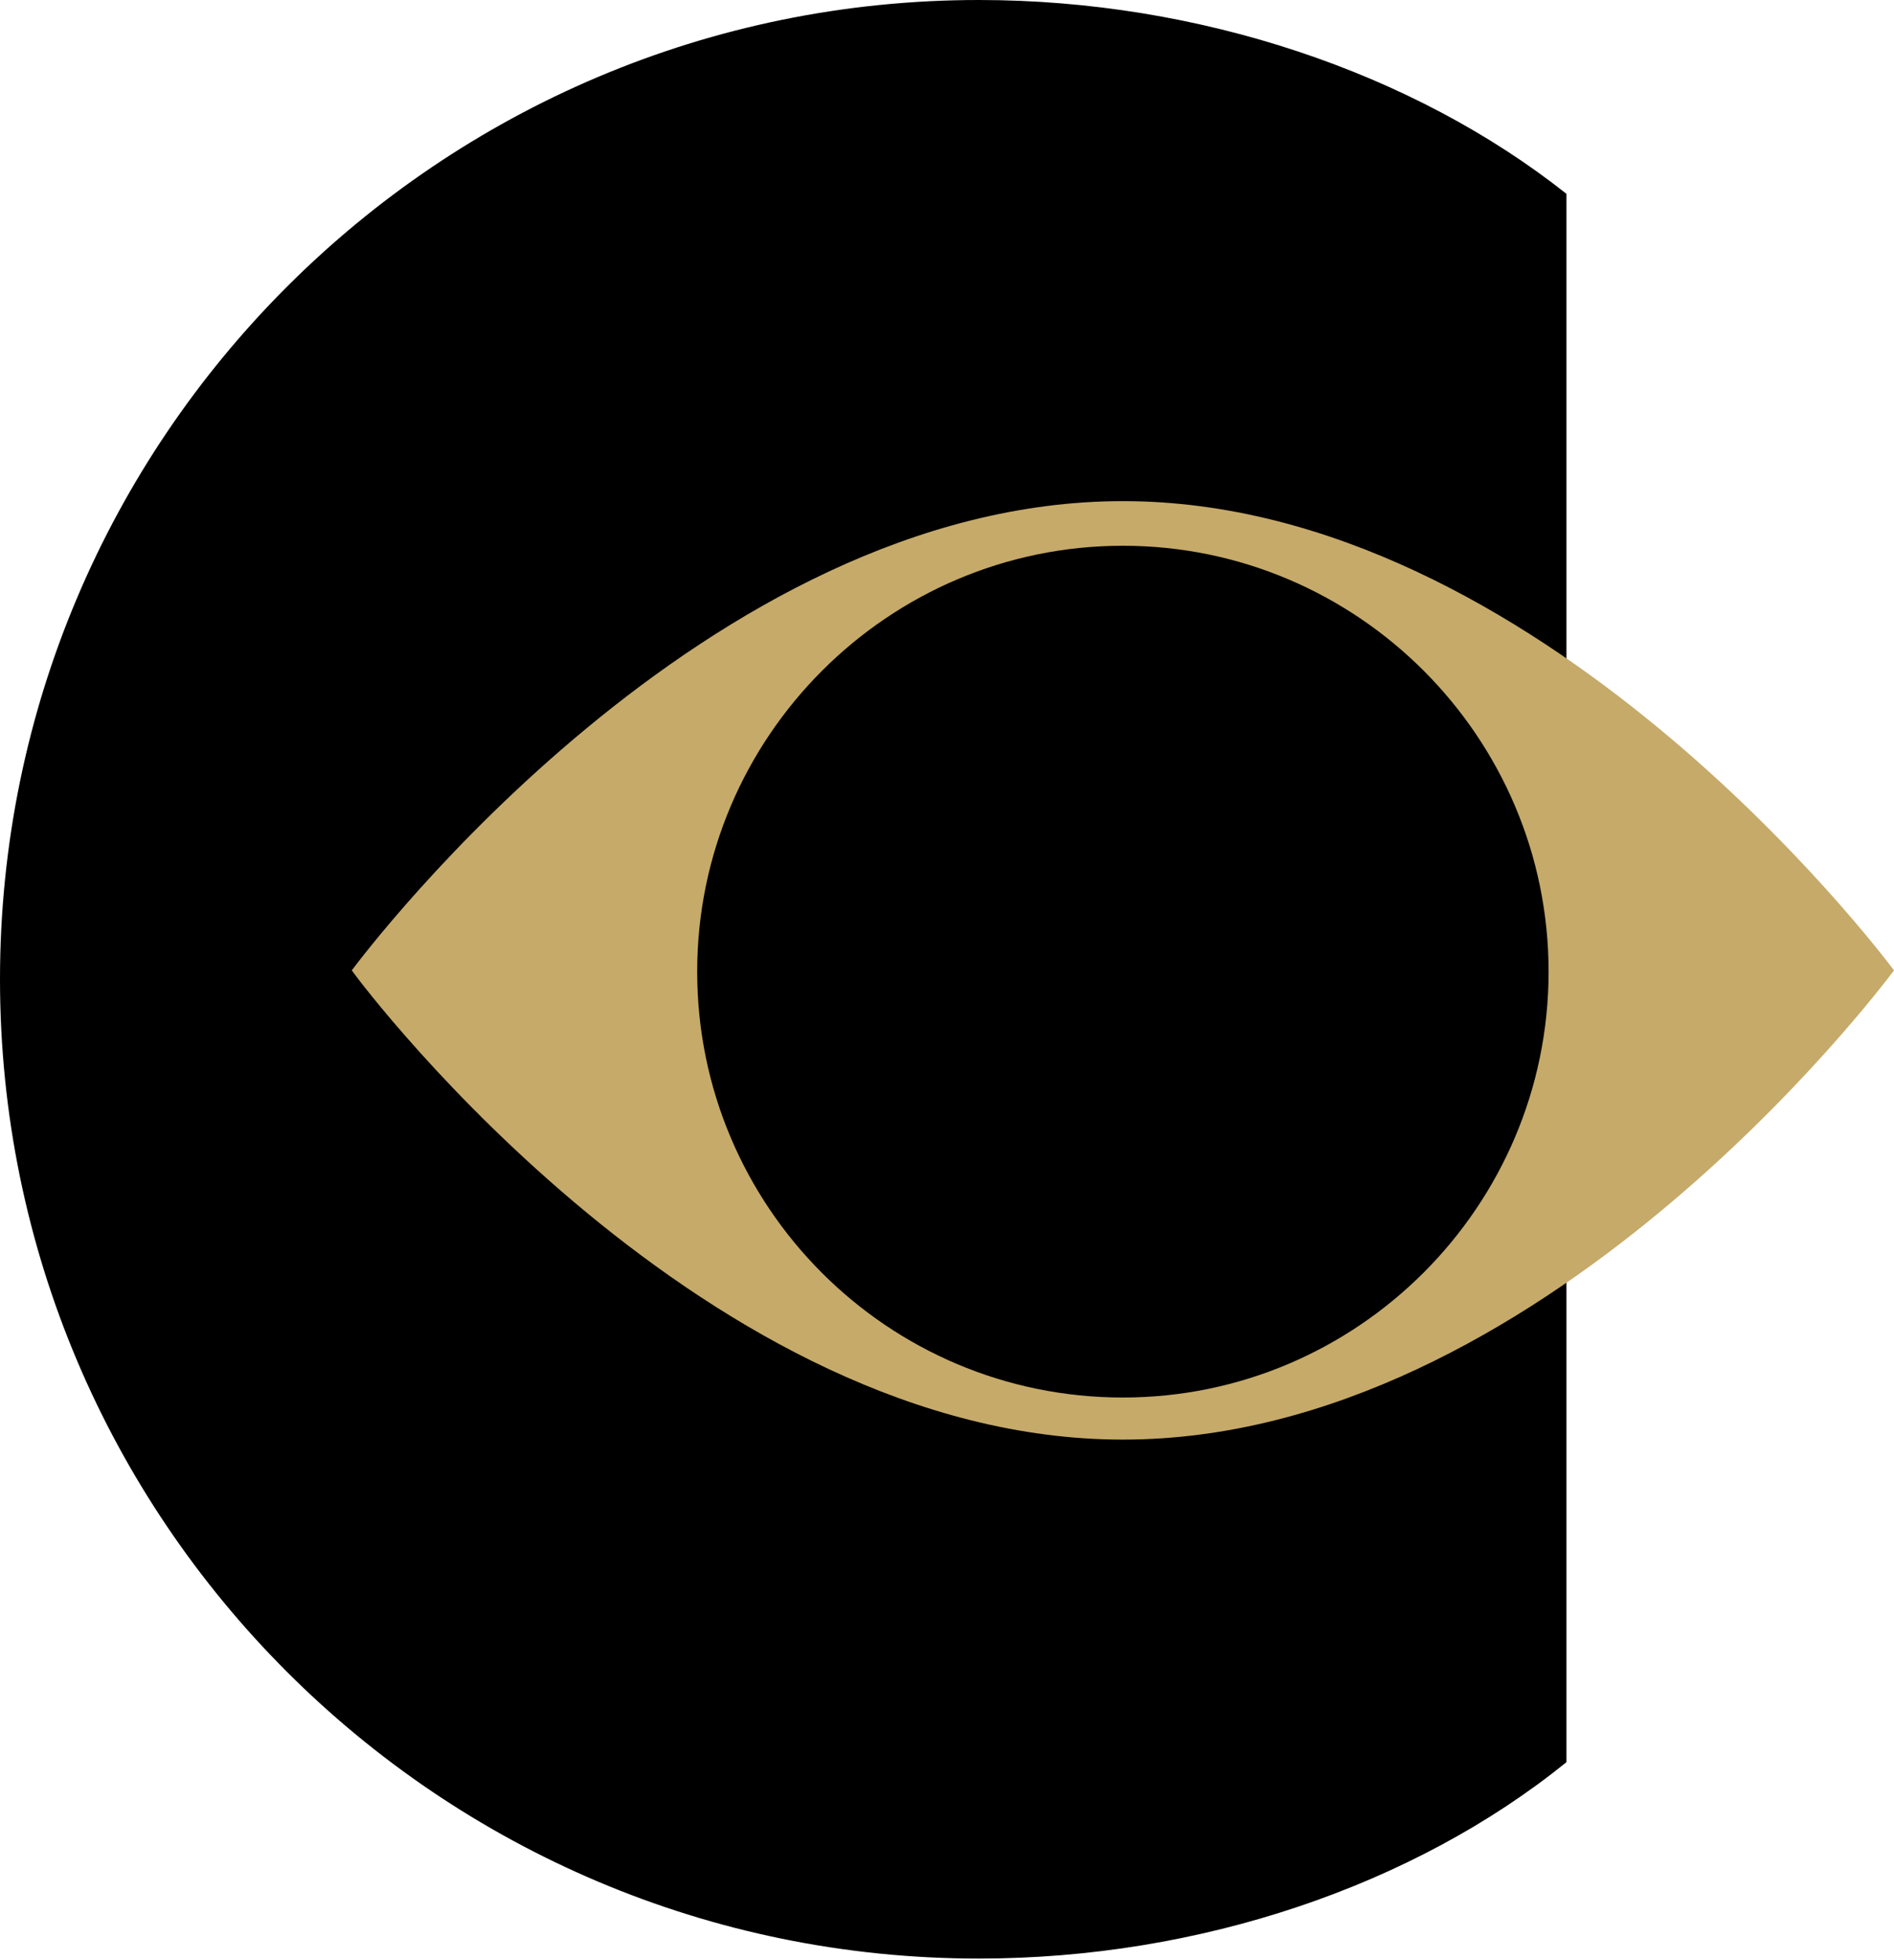 <svg id="Calque_1" xmlns="http://www.w3.org/2000/svg" viewBox="0 0 148.6 153.7"><style>.st0{fill:#c6aa69}</style><path d="M76.8 0C34.4 0 0 34.4 0 76.8s34.4 76.8 76.8 76.8c17.3 0 34.1-5.7 46.1-15.4v-123C110.9 5.7 94.1 0 76.8 0z"/><path class="st0" d="M88.1 39.3c-32.7 0-59.3 35.2-60.5 36.8 1.2 1.7 27.9 36.8 60.5 36.8 32.7 0 59.3-35.2 60.5-36.8-1.2-1.6-27.9-36.8-60.5-36.8zm0 70.3c-18.5 0-33.4-15-33.4-33.4s15-33.4 33.4-33.4 33.4 15 33.4 33.4-15 33.4-33.4 33.4z"/></svg>